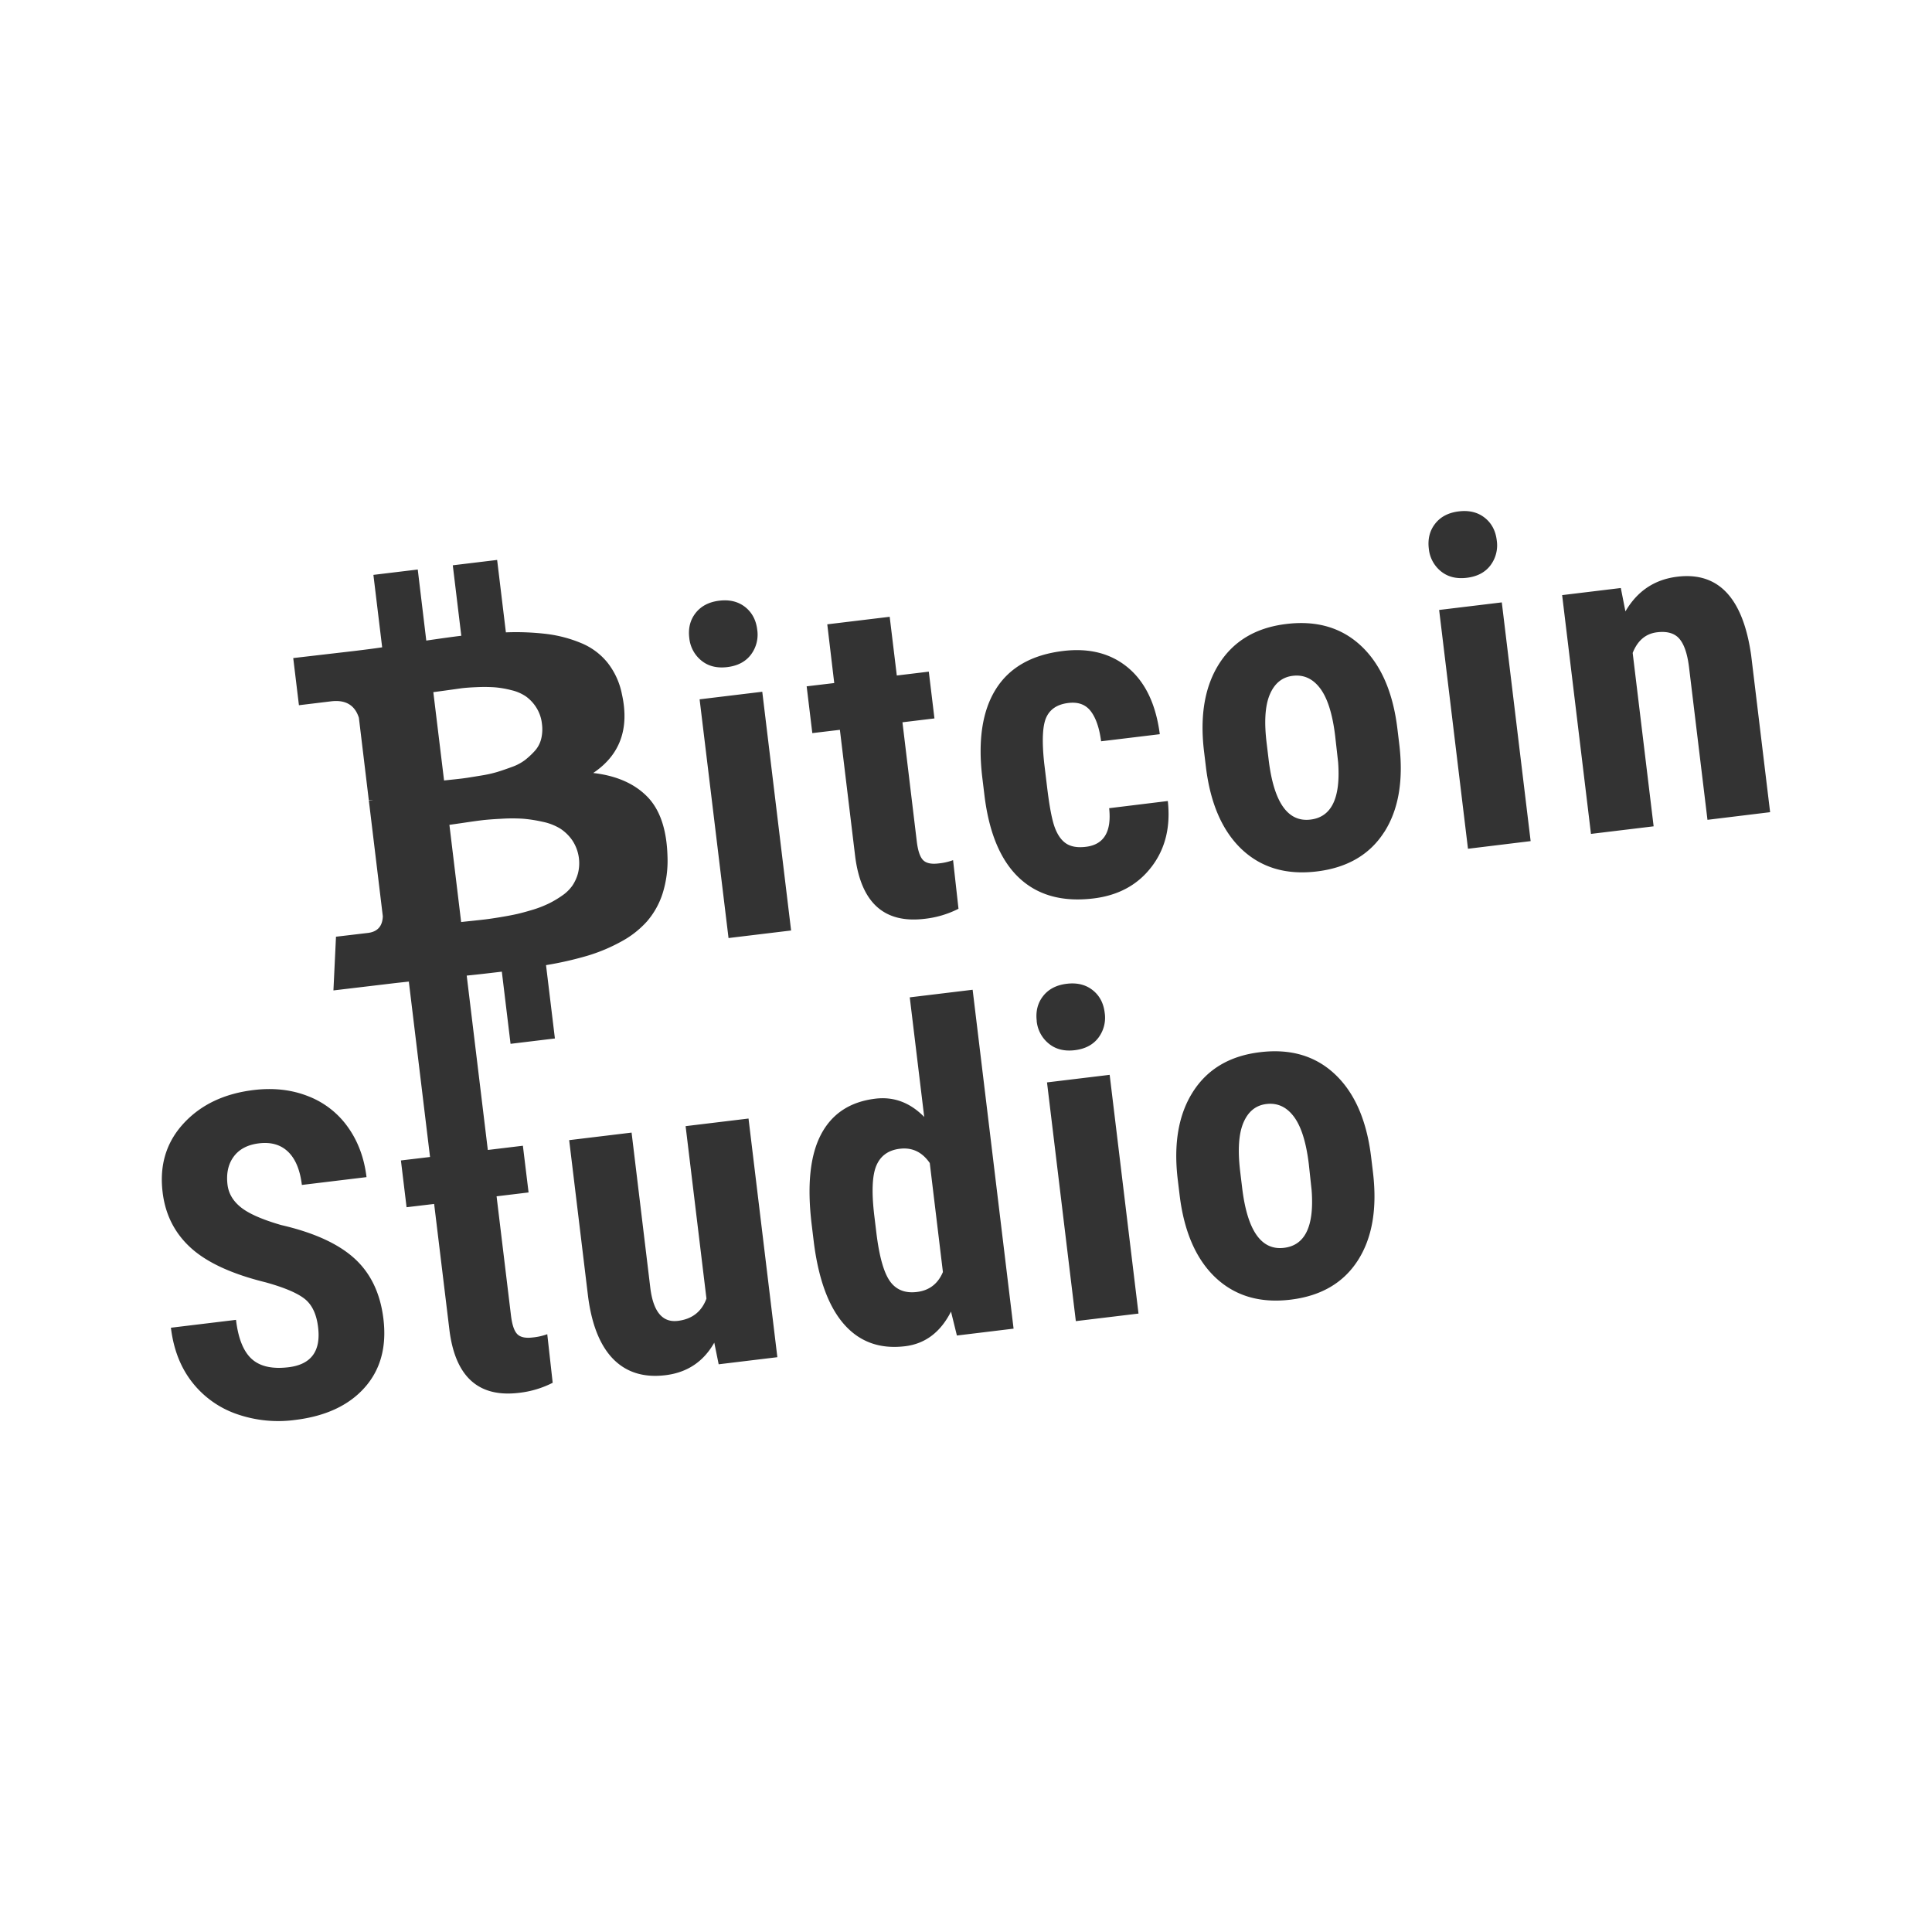 <svg xmlns="http://www.w3.org/2000/svg" viewBox="0 0 1176.26 1176.26"><rect x="0" y="0" width="1176.26" height="1176.26" fill="#333333" stroke="none"/><defs><style>.cls-1{fill:#fff}</style></defs><g id="Layer_2" data-name="Layer 2"><g id="Layer_1-2" data-name="Layer 1"><path class="cls-1" d="M547.82 699.4q-10.48 1.27-14.29 10.31t-1.2 30.68l1.22 10.07q2.6 21.49 8.2 29.47t16.48 6.66q11.28-1.36 15.84-12.14l-8-66.36q-6.97-10.09-18.25-8.69zM812.88 448q-2.4-19.88-9.07-28.82t-16.74-7.72q-9.67 1.17-14 11.43T771.24 453l1.15 9.54q4.71 39 25.53 36.44 19.21-2.32 16.76-35zm-16.04 260.7q-2.4-19.88-9.07-28.82T771 672.16q-9.67 1.17-14 11.43t-1.88 30.14l1.15 9.54q4.71 39 25.53 36.44 19.21-2.32 16.76-35zM270.36 475.17l6.05-.64q5.18-.54 8.14-1t8.71-1.41a74.31 74.31 0 009.51-2.13q3.77-1.16 8.78-3a29.89 29.89 0 008.1-4.26 48.19 48.19 0 005.91-5.51 17 17 0 003.91-7.31 24.53 24.53 0 00.49-9.12 23.12 23.12 0 00-3.43-10 24.49 24.49 0 00-6.23-6.71 26.28 26.28 0 00-9-3.89 60.37 60.37 0 00-10-1.73 97.35 97.35 0 00-10.94-.1q-6.46.25-10.21.79t-9.43 1.32q-5.68.78-6.9.92zm34.97 23.31q-7.77.4-12.15.94T281.91 501q-6.9 1-8.3 1.18l7.15 59.18q1.4-.17 6.49-.7t8.42-.93q3.33-.4 9.25-1.38t10.16-1.94q4.24-1 9.81-2.69a67.41 67.41 0 009.41-3.72 59.8 59.8 0 007.87-4.68 24.49 24.49 0 006.28-6.08 25.07 25.07 0 003.44-7.53 25.19 25.19 0 00-3.4-20 26.47 26.47 0 00-7.45-7.27 33.49 33.49 0 00-10.71-4.12 85.79 85.79 0 00-11.86-1.85 104 104 0 00-13.14.01z"/><path class="cls-1" d="M0 0v1176.26h1176.26V0zm423.54 373.18q5-6.32 14.36-7.46t15.73 3.82q6.32 5 7.39 13.83a20.2 20.2 0 01-3.82 15.18q-4.88 6.45-14.41 7.6t-15.81-4a20.19 20.19 0 01-7.33-13.83q-1.07-8.82 3.89-15.14zM222 844.81q-14.52 16.34-42.46 19.71a76.68 76.68 0 01-35.46-3.62A58.83 58.83 0 01117 841.55q-10.55-13.44-12.94-33.19l39.63-4.79q2 16.93 9.55 23.79t22.42 5.06q20.68-2.5 18-24.4-1.44-12-8.29-17.33t-23.77-10q-30.77-7.6-45.47-21T99 725.83q-3-24.71 12.76-41.83t42.72-20.36q18-2.17 33 3.71a53 53 0 0124.28 18.8q9.26 12.92 11.39 30.52l-39.36 4.76q-1.66-13.7-8.37-20.18t-17.73-5.15q-10.34 1.25-15.38 8.06t-3.79 17.15q1 8.06 8.21 13.8t24.47 10.74q29.86 6.89 44.64 20.36t17.59 36.72q3.11 25.54-11.43 41.88zm76.87-144.9l19.48-2.35 3.46 28.44-19.48 2.35 8.73 72.25q1 8.61 3.78 11.56t9.46 2.13a35.7 35.7 0 008.89-2l3.3 29.59A59.65 59.65 0 01316 848q-36.8 4.45-42.31-37.73L264.32 733l-16.79 2-3.44-28.48 16.79-2 .94-.11-12.9-106.72c-2.1.25 3-.39-1.23.06s-7.42.81-9.64 1.08L203 603l1.56-32.7L224 568q8.76-1.06 9.07-10.16l-8.5-70.38 2.8-.34a18 18 0 00-2.82.16L218.5 437q-3.71-11.63-17-10l-19.5 2.36-3.47-28.71 37.14-4.31q11.2-1.35 17-2.23L227.34 350l27-3.26 5.19 43.26q14.31-2.09 21.32-2.93l-5.18-42.9 27-3.26L308 385a157.28 157.28 0 0125 1 80.1 80.1 0 0120.74 5.49 40.4 40.4 0 0116.1 11.91 45 45 0 018.81 19.27q7 31.49-17.48 47.95 21.08 2.43 32.82 14.33t12.4 36.52a66.73 66.73 0 01-3 22.58 48.69 48.69 0 01-9.51 16.95 57.82 57.82 0 01-15.74 12.29 104.44 104.44 0 01-20.54 8.61 211.09 211.09 0 01-25.16 5.7l5.4 44.65-27 3.26-5.31-43.94q-14 1.69-21.38 2.4L297 700.13zm138.68 130.71l-2.68-13.17q-9.87 17.42-29.77 19.82t-32-10.1q-12-12.52-15.19-38.85l-11.38-94.17 38-4.59L396 784.67q2.83 21.19 16.67 19.52 13-1.57 17.44-13.56l-12.69-105 38.3-4.63 17.56 145.3zm6-259.51l-17.61-145.34 38.15-4.61 17.56 145.35zm60.12-191l38-4.59 4.33 35.75 19.48-2.35 3.44 28.48-19.48 2.35 8.69 72.25q1 8.61 3.78 11.56t9.46 2.13a35.7 35.7 0 008.89-2l3.3 29.59A59.65 59.65 0 01563 559.4q-36.8 4.45-42.31-37.73l-9.34-77.33-16.79 2-3.44-28.48 16.79-2zm78.92 433L579 798.53q-9.58 18.88-28 21.1-22.84 2.76-37-13.25t-18.49-49.83l-1.33-11q-4.32-35.73 5.65-54.79T533 668.9q16.79-2 29.69 11.13l-8.8-72.81 38.28-4.63 24.93 206.33zm48.61-191.5q-1.07-8.87 3.89-15.19t14.36-7.46q9.4-1.14 15.73 3.82t7.39 13.83a20.2 20.2 0 01-3.82 15.18q-4.88 6.45-14.41 7.6t-15.81-4a20.19 20.19 0 01-7.37-13.79zM655 804.34L637.45 659l38.15-4.61 17.56 145.35zm46-276.48q-12.57 16.39-35.27 19.14-28.08 3.39-45-12.28t-21.26-49.63l-1.4-11.55q-4.14-34.25 8.26-54t40.88-23.2q24-2.91 39.68 10.26t19.23 40.4l-35.73 4.32q-1.61-12.2-6.3-18.32t-13.69-5q-9.94 1.2-13.39 8.77t-1.27 27.89l1.79 14.78q2.14 17.73 4.74 24.57t7 9.65q4.43 2.81 11.82 1.91 16.52-2 14.2-23.52l35.71-4.37q2.64 23.81-10 40.19zm125.7 239.52q-13.19 20.54-41 23.9T740 777.79q-17.78-16.87-21.81-50.18l-1.12-9.27q-4-33 9.32-53.74t40.85-24q27.81-3.36 45.66 13.56t21.88 50.24l1.12 9.27q3.99 33.17-9.2 53.71zm16-260.72q-13.19 20.54-41 23.9T756 517.07q-17.78-16.87-21.81-50.18l-1.12-9.27q-4-33 9.32-53.73t40.85-24q27.81-3.36 45.66 13.56t21.88 50.24l1.12 9.27q4.02 33.16-9.17 53.7zM869.9 334q-1.07-8.87 3.89-15.19t14.36-7.46q9.4-1.14 15.73 3.82t7.39 13.83a20.21 20.21 0 01-3.82 15.18q-4.88 6.45-14.42 7.6t-15.81-4A20.19 20.19 0 01869.9 334zm23.85 182.75l-17.56-145.39 38.15-4.61L931.9 512.1zm145.81-17.62l-11.2-92.69q-1.49-12.36-5.86-17.49t-13.64-4q-10.34 1.25-14.84 12.56l12.76 105.58-38.15 4.61-17.56-145.38L986.8 358l2.81 14.24q10.83-18.62 31.65-21.13 37.48-4.53 44.9 47.86l11.54 95.51z"/></g></g></svg>